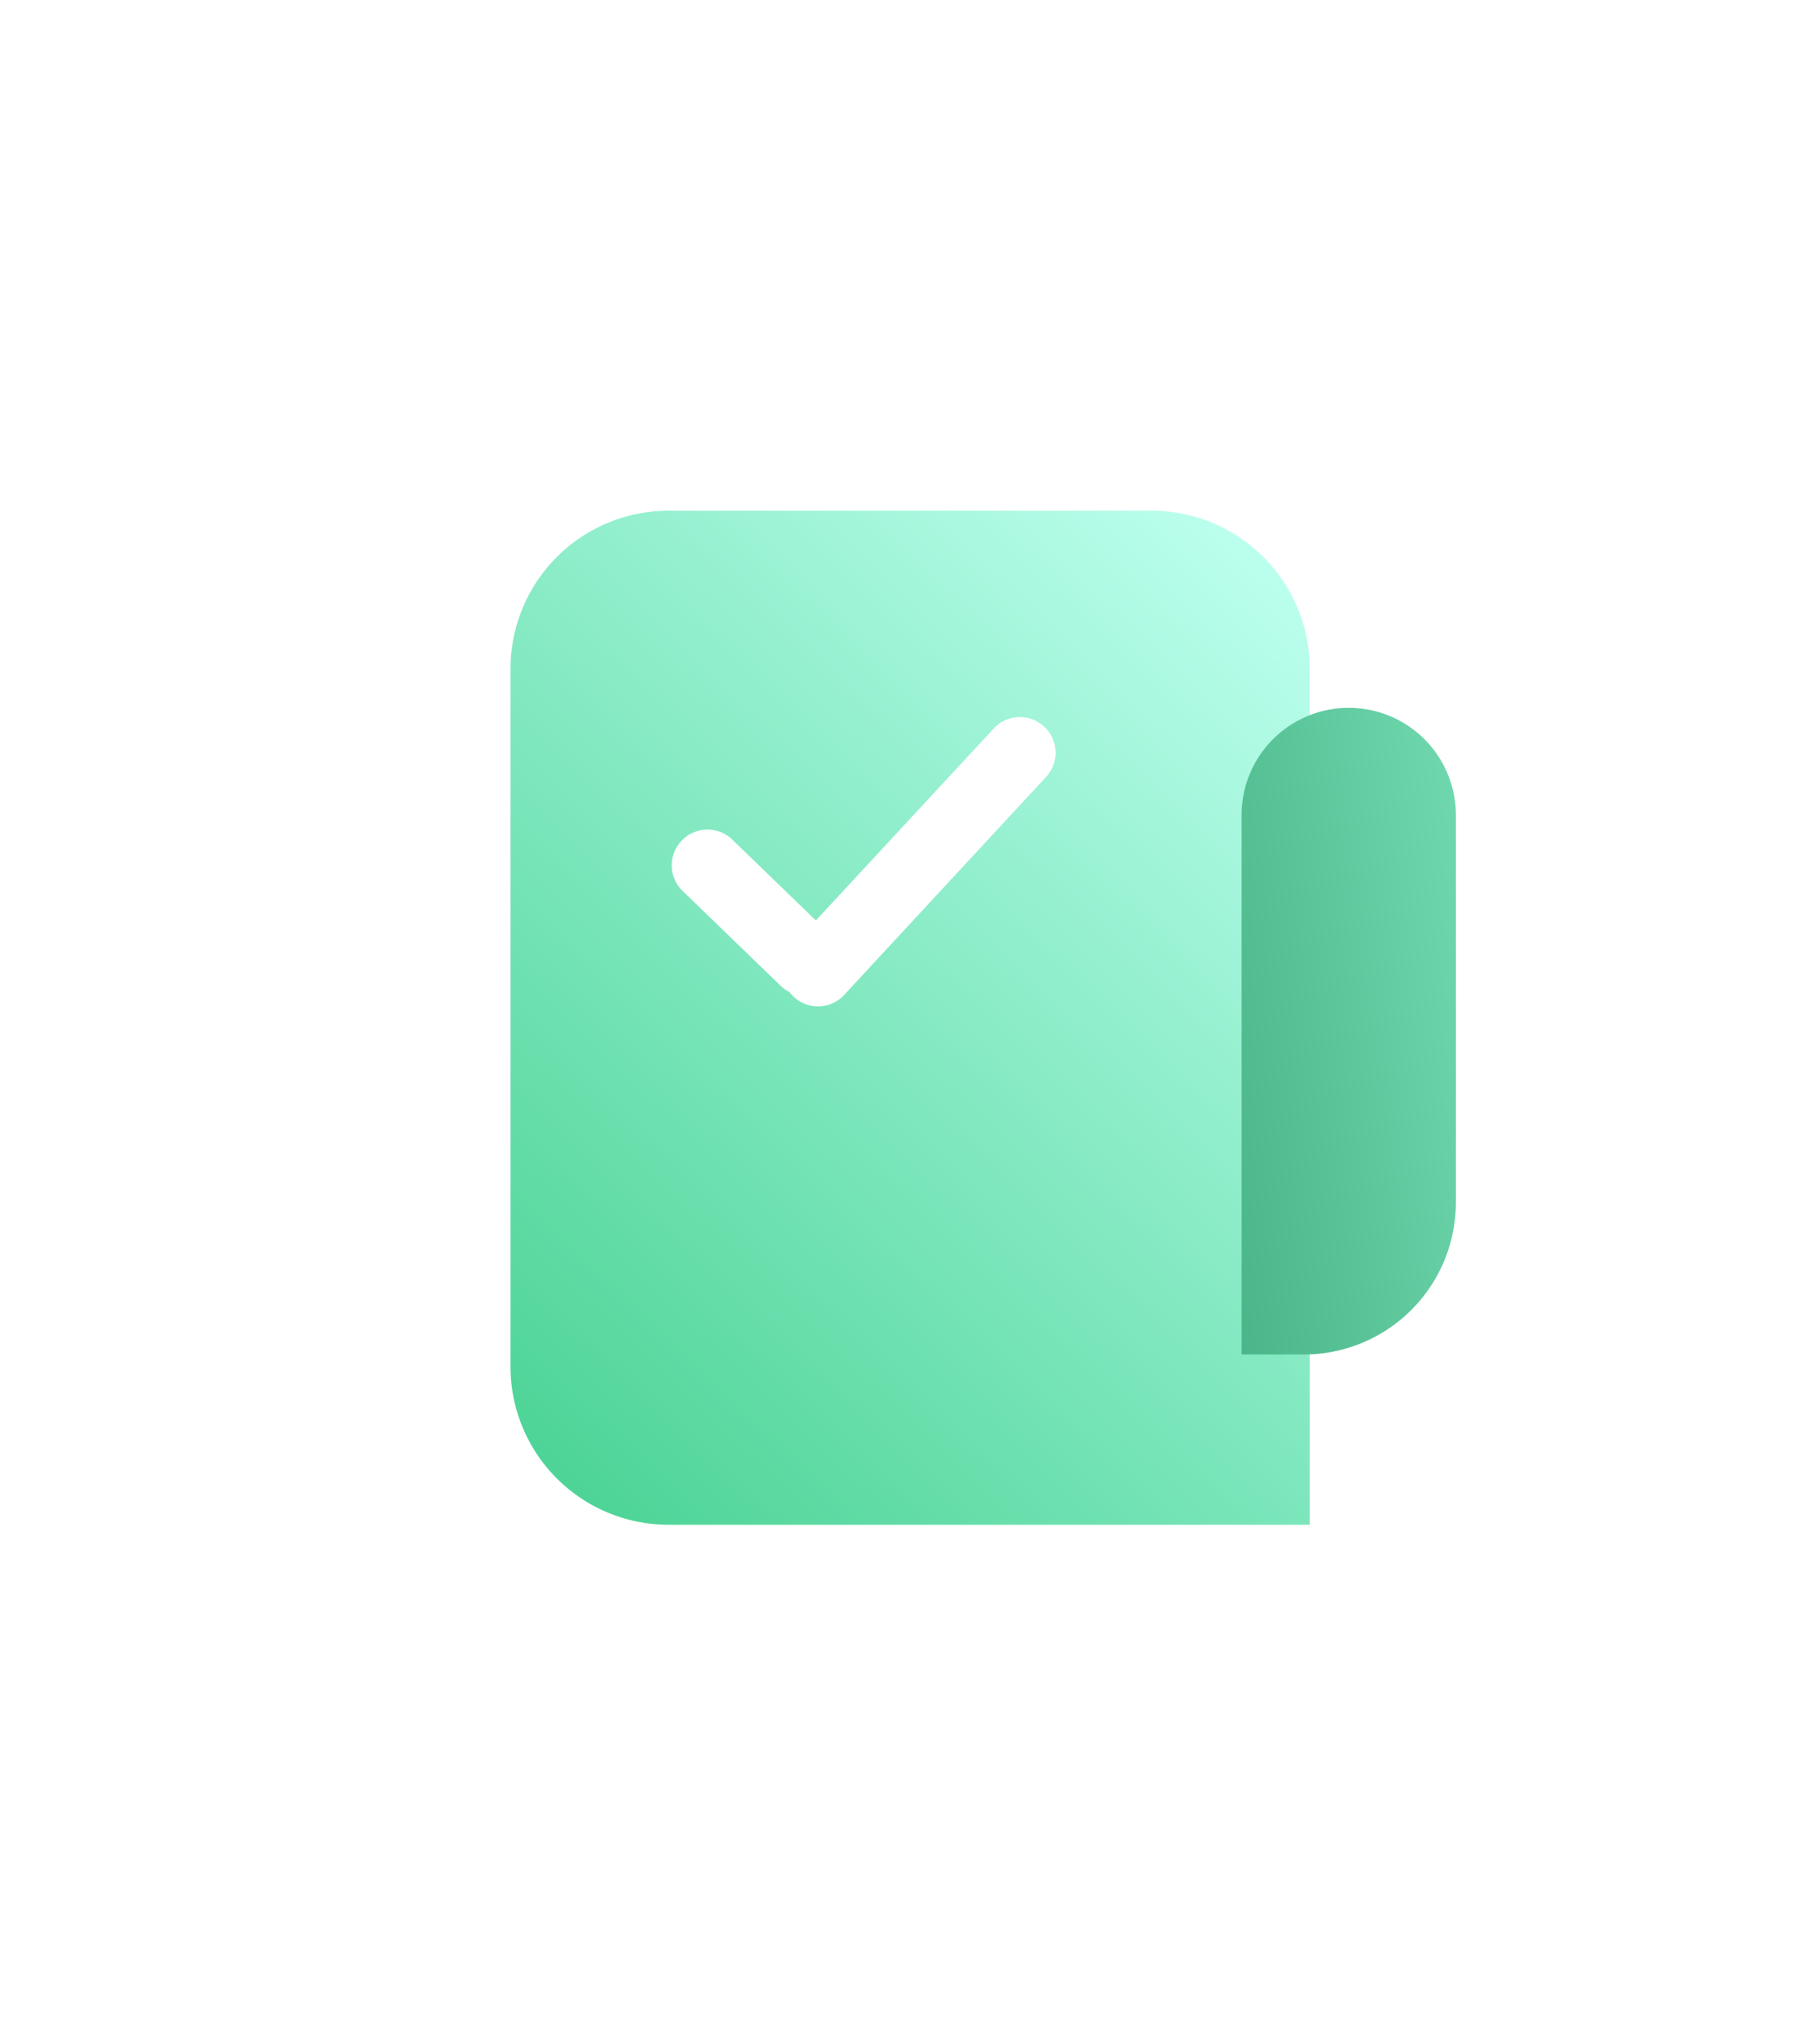 <svg xmlns="http://www.w3.org/2000/svg" xmlns:xlink="http://www.w3.org/1999/xlink" width="53.491" height="59.789" viewBox="0 0 53.491 59.789"><defs><linearGradient id="a" x1="0.895" x2="0.088" y2="1.084" gradientUnits="objectBoundingBox"><stop offset="0" stop-color="#bcffee"/><stop offset="1" stop-color="#46d191"/></linearGradient><filter id="b" x="0" y="0" width="53.491" height="59.789" filterUnits="userSpaceOnUse"><feOffset dx="2" dy="5" input="SourceAlpha"/><feGaussianBlur stdDeviation="5" result="c"/><feFlood flood-color="#72e2b3" flood-opacity="0.667"/><feComposite operator="in" in2="c"/><feComposite in="SourceGraphic"/></filter><linearGradient id="d" x1="1.698" y1="0.102" x2="-0.437" y2="1.13" gradientUnits="objectBoundingBox"><stop offset="0" stop-color="#81e8bf"/><stop offset="1" stop-color="#3eaa7d"/></linearGradient></defs><g transform="translate(13 10)"><g transform="translate(0)"><g transform="matrix(1, 0, 0, 1, -13, -10)" filter="url(#b)"><path d="M464.764,268.618v-20.5a4.645,4.645,0,0,1,4.645-4.645h14.2a4.645,4.645,0,0,1,4.645,4.645v25.144H469.409A4.645,4.645,0,0,1,464.764,268.618Z" transform="translate(-451.76 -233.47)" fill="url(#a)"/></g><path d="M540.617,297.322V281.476a3.149,3.149,0,0,1,3.149-3.149h0a3.149,3.149,0,0,1,3.149,3.149v11.378a4.468,4.468,0,0,1-4.468,4.469Z" transform="translate(-517.126 -267.533)" fill="url(#d)"/><g transform="translate(9.563 10.359)"><path d="M9.765,2.527,1.049,2.1A1.049,1.049,0,0,1,0,1.049H0A1.049,1.049,0,0,1,1.049,0L9.765.43a1.049,1.049,0,0,1,1.049,1.049h0A1.049,1.049,0,0,1,9.765,2.527Z" transform="matrix(0.643, -0.766, 0.766, 0.643, 0, 8.284)" fill="#fff"/></g><g transform="translate(6.309 13.889)"><path d="M5.051,2.1l-4,.068A1.049,1.049,0,0,1,0,1.117H0A1.049,1.049,0,0,1,1.049.068l4-.068A1.049,1.049,0,0,1,6.1,1.049h0A1.049,1.049,0,0,1,5.051,2.1Z" transform="translate(4.313 5.845) rotate(-135)" fill="#fff"/></g></g></g></svg>